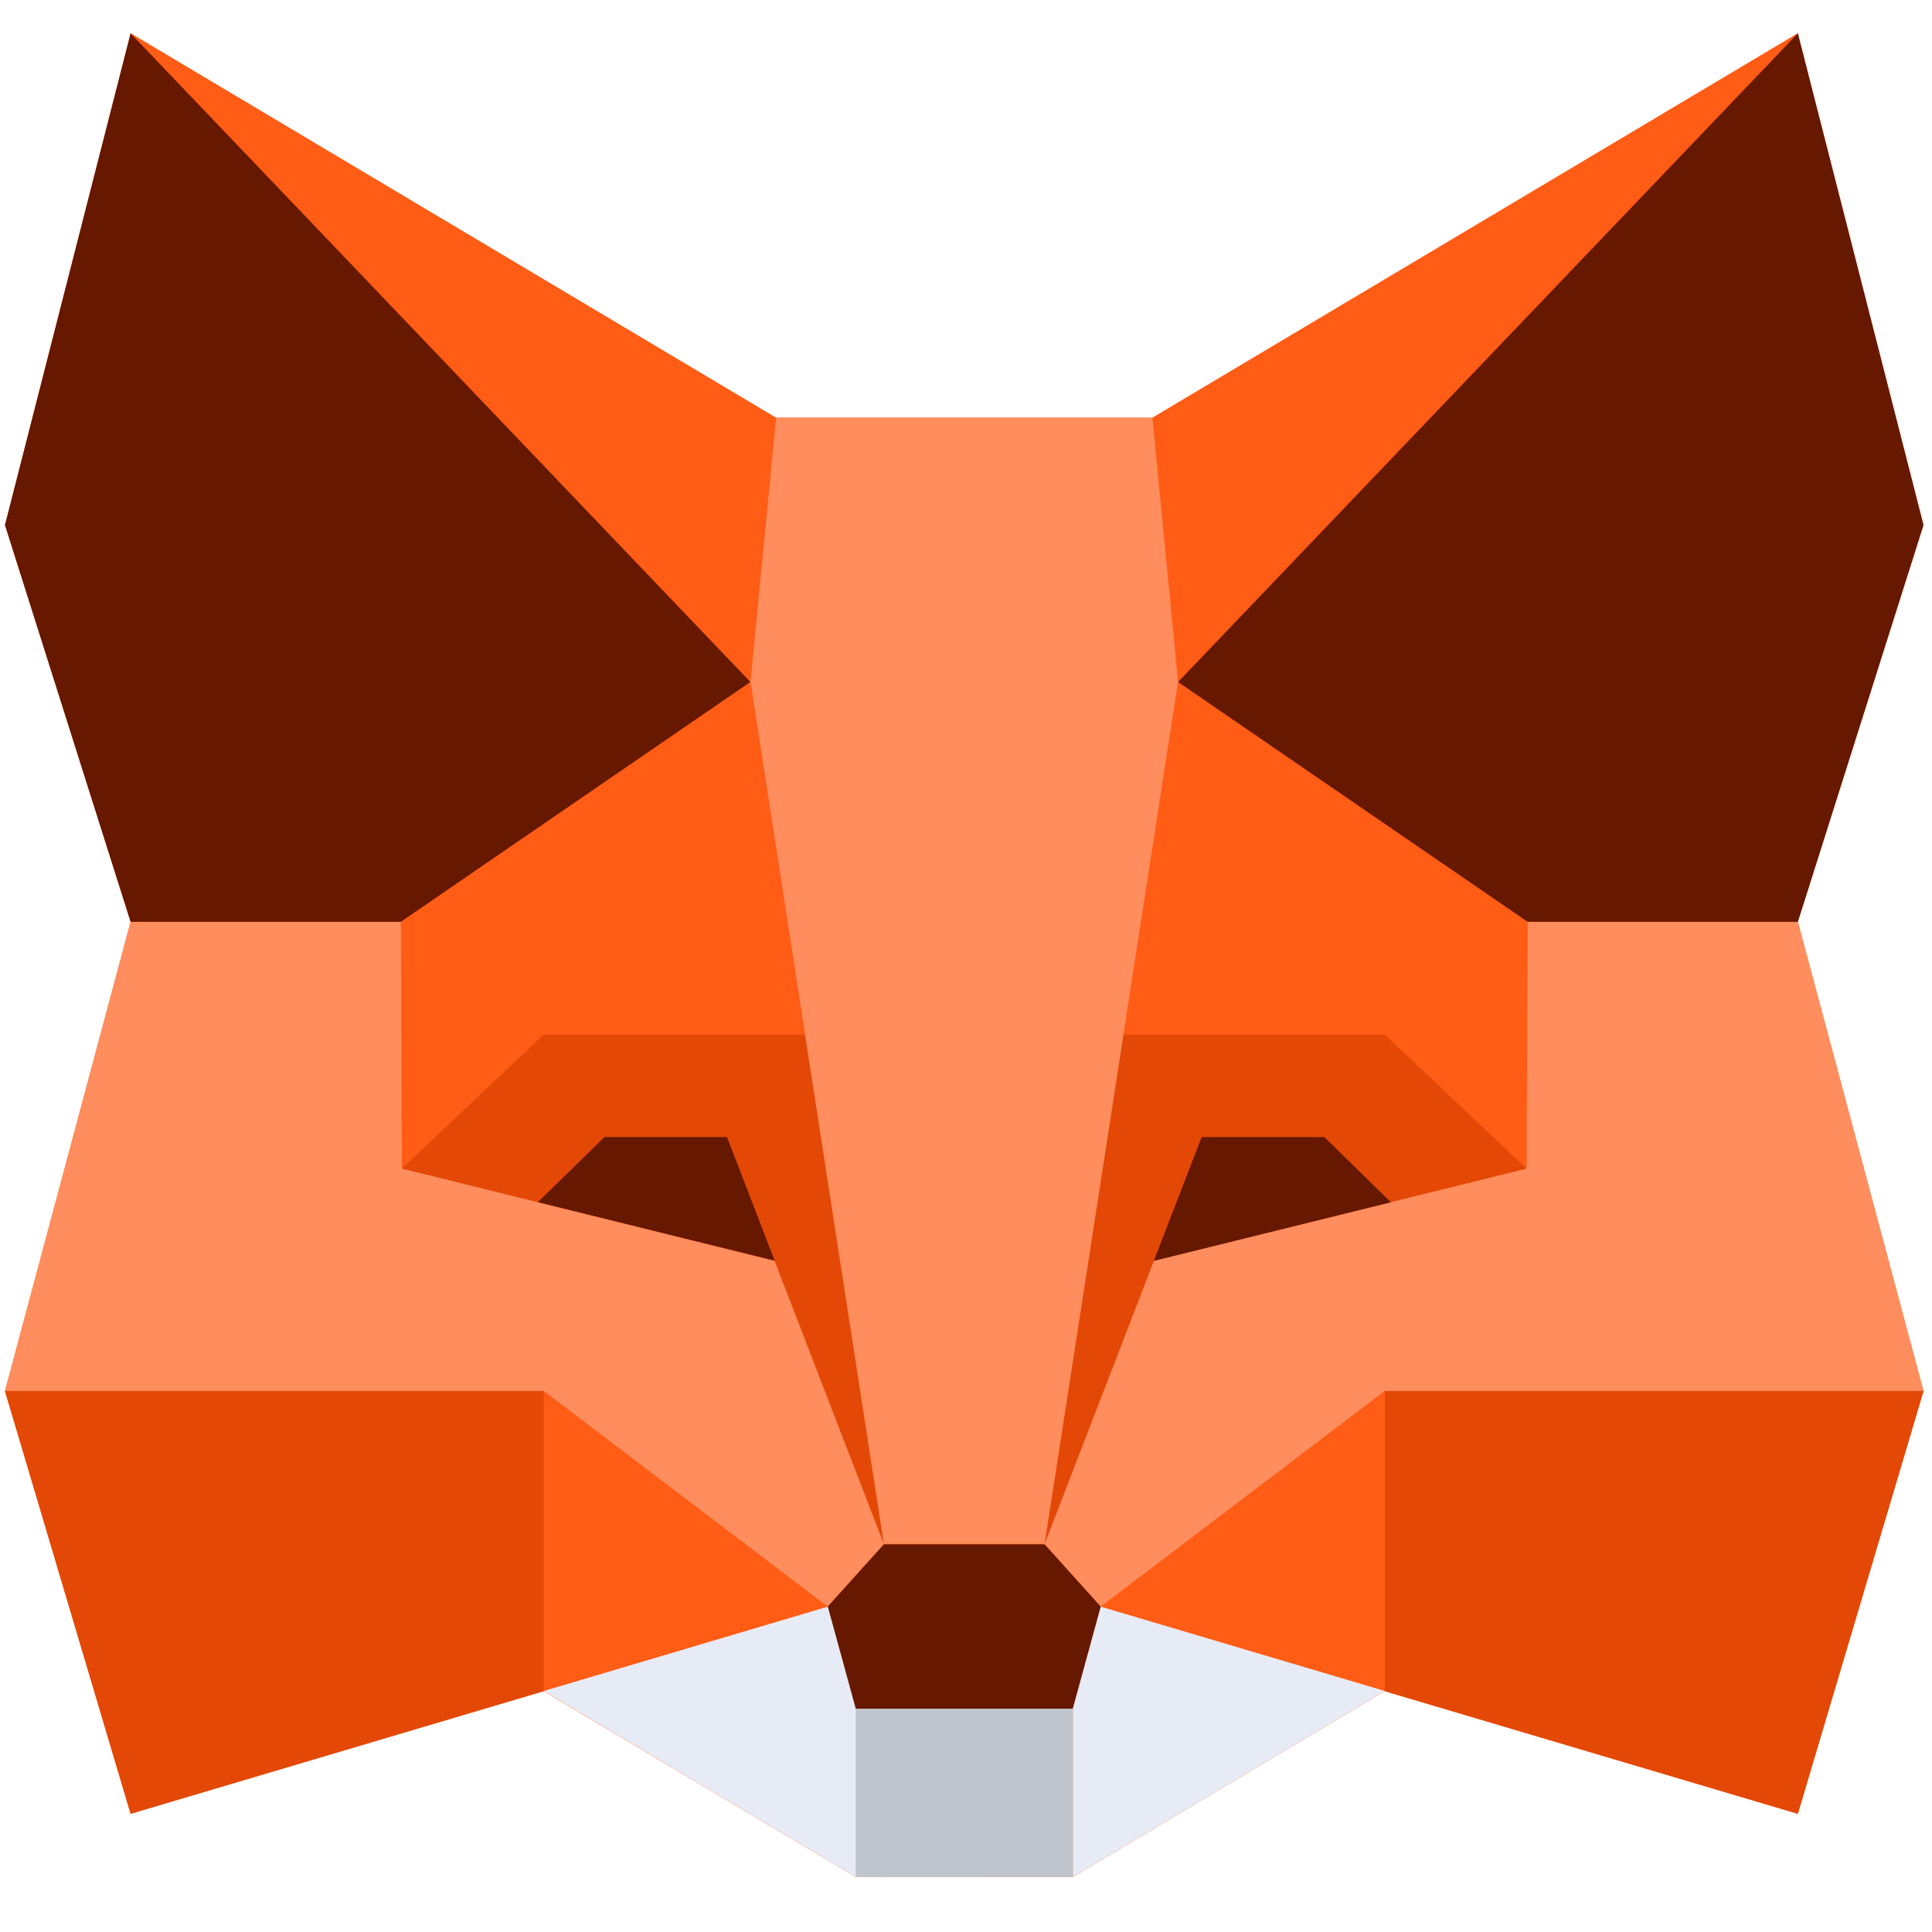 <svg xmlns="http://www.w3.org/2000/svg" xmlns:xlink="http://www.w3.org/1999/xlink" width="250" zoomAndPan="magnify" viewBox="0 0 187.5 187.5" height="250" preserveAspectRatio="xMidYMid meet" version="1.0"><path fill="#ff5c16" d="M 174.477 176.031 L 134.371 164.129 L 104.129 182.152 L 83.027 182.141 L 52.766 164.129 L 12.676 176.031 L 0.484 135 L 12.676 89.461 L 0.484 50.957 L 12.676 3.238 L 75.316 40.539 L 111.84 40.539 L 174.477 3.238 L 186.672 50.957 L 174.477 89.461 L 186.672 135 Z M 174.477 176.031 " fill-opacity="1" fill-rule="nonzero"/><path fill="#ff5c16" d="M 12.684 3.238 L 75.324 40.57 L 72.832 66.188 Z M 52.773 135.016 L 80.336 155.941 L 52.773 164.125 Z M 78.125 100.414 L 72.828 66.199 L 38.922 89.465 L 38.906 89.453 L 38.906 89.473 L 39.012 113.422 L 52.762 100.414 Z M 174.469 3.238 L 111.832 40.57 L 114.312 66.188 Z M 134.391 135.016 L 106.832 155.941 L 134.391 164.125 Z M 148.242 89.473 L 148.25 89.473 Z M 148.242 89.473 L 148.242 89.453 L 148.234 89.465 L 114.324 66.199 L 109.031 100.414 L 134.387 100.414 L 148.145 113.422 Z M 148.242 89.473 " fill-opacity="1" fill-rule="nonzero"/><path fill="#e34807" d="M 52.766 164.125 L 12.676 176.027 L 0.484 135.016 L 52.766 135.016 Z M 78.121 100.41 L 85.777 149.871 L 75.164 122.371 L 38.996 113.426 L 52.754 100.41 Z M 134.391 164.125 L 174.48 176.027 L 186.672 135.016 L 134.391 135.016 Z M 109.035 100.41 L 101.379 149.871 L 111.992 122.371 L 148.16 113.426 L 134.395 100.41 Z M 109.035 100.41 " fill-opacity="1" fill-rule="nonzero"/><path fill="#ff8d5d" d="M 0.484 135 L 12.676 89.457 L 38.902 89.457 L 38.996 113.414 L 75.168 122.359 L 85.781 149.859 L 80.324 155.918 L 52.766 134.988 L 0.484 134.988 Z M 186.676 135 L 174.48 89.457 L 148.258 89.457 L 148.16 113.414 L 111.992 122.359 L 101.379 149.859 L 106.832 155.918 L 134.395 134.988 L 186.672 134.988 Z M 111.84 40.535 L 75.32 40.535 L 72.836 66.152 L 85.781 149.828 L 101.379 149.828 L 114.332 66.152 Z M 111.84 40.535 " fill-opacity="1" fill-rule="nonzero"/><path fill="#661800" d="M 12.676 3.238 L 0.484 50.957 L 12.676 89.461 L 38.902 89.461 L 72.824 66.188 Z M 70.551 110.348 L 58.672 110.348 L 52.203 116.668 L 75.184 122.352 L 70.551 110.34 Z M 174.48 3.238 L 186.672 50.957 L 174.48 89.461 L 148.254 89.461 L 114.332 66.188 Z M 116.625 110.348 L 128.52 110.348 L 134.988 116.68 L 111.98 122.367 L 116.625 110.34 Z M 104.121 165.828 L 106.832 155.934 L 101.379 149.879 L 85.777 149.879 L 80.32 155.934 L 83.031 165.824 " fill-opacity="1" fill-rule="nonzero"/><path fill="#c0c4cd" d="M 83.02 165.828 L 104.113 165.828 L 104.113 182.156 L 83.02 182.156 Z M 83.02 165.828 " fill-opacity="1" fill-rule="nonzero"/><path fill="#e7ebf6" d="M 52.773 164.109 L 83.047 182.148 L 83.047 165.816 L 80.336 155.926 Z M 134.391 164.109 L 104.121 182.148 L 104.121 165.816 L 106.828 155.926 Z M 134.391 164.109 " fill-opacity="1" fill-rule="nonzero"/></svg>